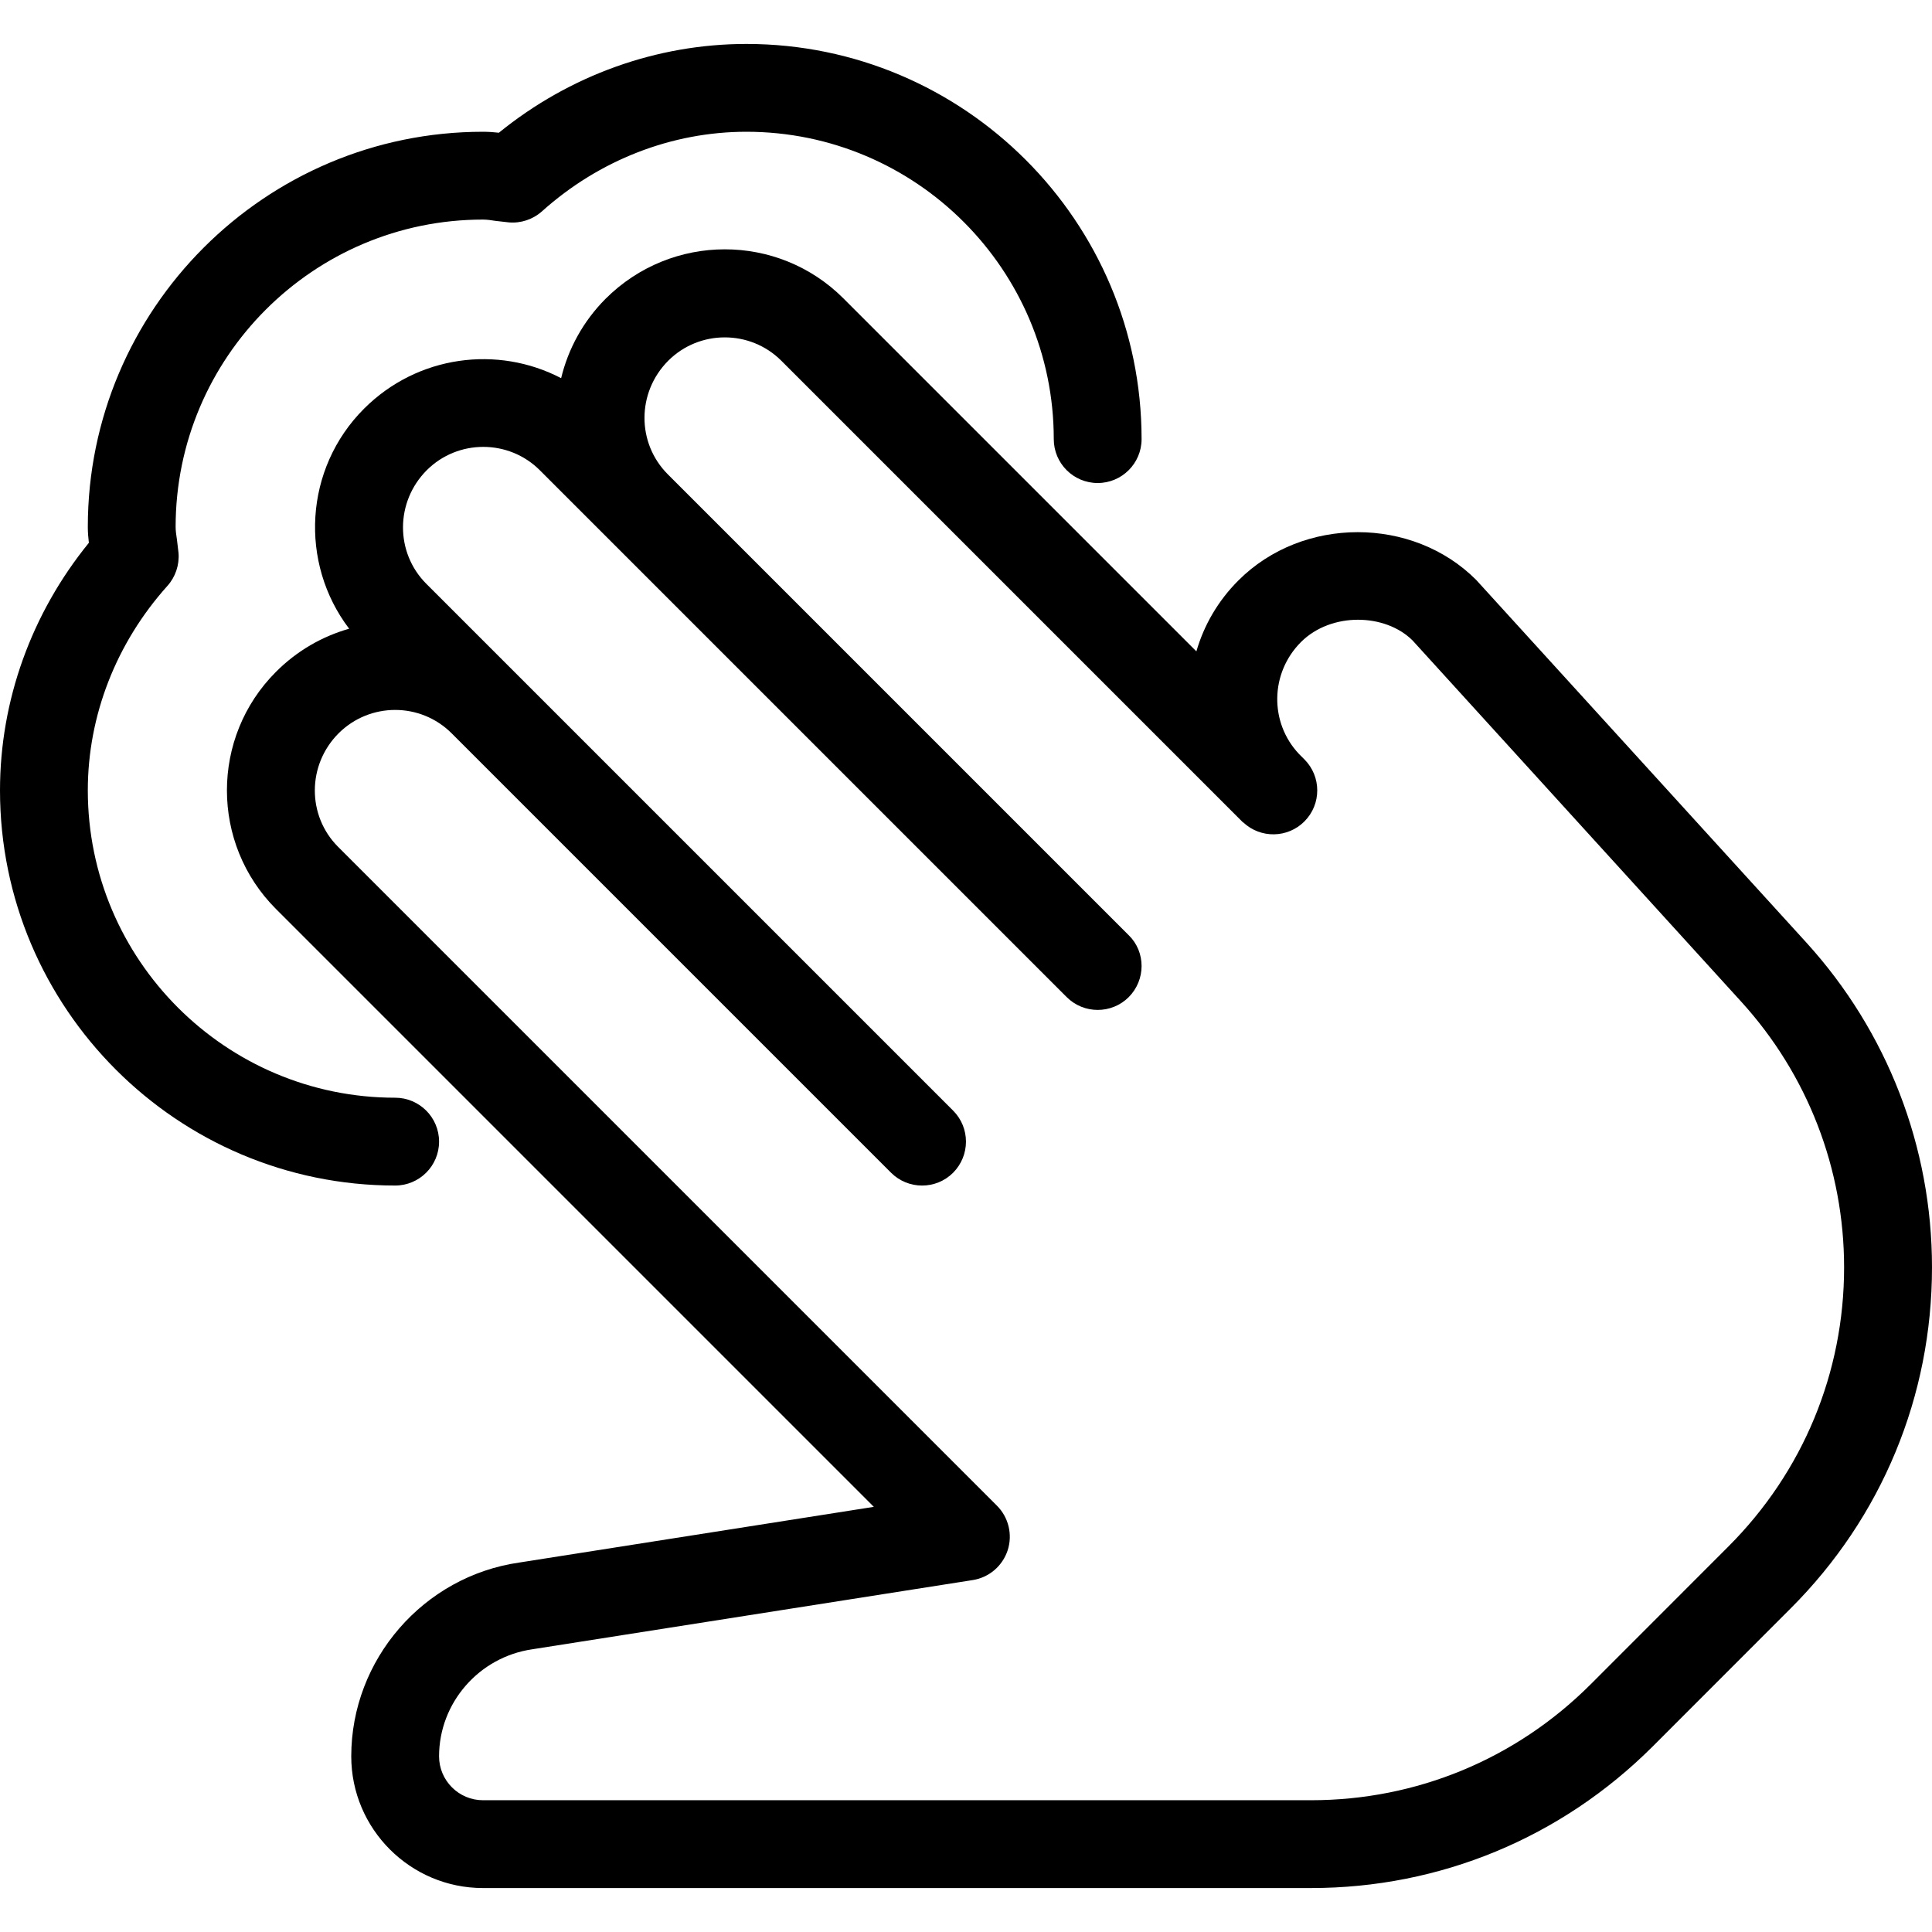 <?xml version="1.0" encoding="iso-8859-1"?>
<!-- Generator: Adobe Illustrator 19.0.0, SVG Export Plug-In . SVG Version: 6.00 Build 0)  -->
<svg version="1.1" id="Capa_1" xmlns="http://www.w3.org/2000/svg" xmlns:xlink="http://www.w3.org/1999/xlink" x="0px" y="0px"
	 viewBox="0 0 469.355 469.355" style="enable-background:new 0 0 469.355 469.355;" xml:space="preserve">
<g>
	<g>
		<path d="M438.848,229.003l-80.235-88.128c-15.381-15.424-42.091-15.531-57.749,0.128c-4.971,4.949-8.384,10.901-10.219,17.237
			l-85.781-85.781c-15.872-15.851-41.707-15.893-57.749,0.128c-5.483,5.504-9.088,12.203-10.795,19.285
			c-15.403-8.043-34.859-5.589-47.872,7.403c-14.571,14.571-15.765,37.504-3.627,53.461c-6.507,1.856-12.651,5.333-17.771,10.475
			c-15.893,15.872-15.893,41.728,0,57.621l145.237,145.237l-86.101,13.525c-23.296,3.328-40.853,23.552-40.853,47.083
			c0,17.643,14.357,32,32,32h201.152c31.317,0,60.779-12.203,83.008-34.389l33.536-33.557
			c22.144-22.123,34.325-51.563,34.325-82.859C469.355,278.645,458.517,250.635,438.848,229.003z M419.925,375.669l-33.536,33.557
			c-18.155,18.133-42.283,28.117-67.904,28.117H117.333c-5.867,0-10.667-4.779-10.667-10.667c0-12.971,9.685-24.128,22.656-26.005
			l106.987-16.811c3.968-0.619,7.232-3.413,8.491-7.232c1.237-3.797,0.235-8-2.603-10.837L82.133,205.728
			c-7.552-7.573-7.552-19.883,0.128-27.584c3.797-3.776,8.768-5.675,13.739-5.675c4.971,0,9.941,1.899,13.739,5.696l106.731,106.731
			c4.16,4.16,10.923,4.16,15.083,0c2.069-2.091,3.115-4.821,3.115-7.552c0-2.731-1.045-5.461-3.115-7.531l-128-128
			C96,134.24,96,121.931,103.68,114.229c7.573-7.552,19.883-7.552,27.456,0l128,128c4.16,4.16,10.923,4.16,15.083,0
			c2.069-2.091,3.115-4.821,3.115-7.552s-1.045-5.461-3.115-7.467l-112-112c-7.552-7.573-7.552-19.883,0.128-27.584
			c7.573-7.552,19.883-7.552,27.456,0l112,112c0.021,0.021,0.021,0.043,0.043,0.043c0.021,0.021,0.064,0.064,0.085,0.085h0.021
			c0,0.021,0,0.021,0,0.021h0.021c0,0.021,0,0.021,0.021,0.021c0,0,0,0,0.021,0h0.021c0.021,0,0.021,0.021,0.021,0.021
			c4.203,3.925,10.773,3.819,14.848-0.277c4.139-4.16,4.139-10.901-0.021-15.061l-1.301-1.301
			c-7.189-7.595-7.083-19.648,0.491-27.221c7.339-7.296,20.459-6.976,27.093-0.363l79.872,87.787
			c16.107,17.707,24.96,40.597,24.96,64.512C448,333.472,438.016,357.557,419.925,375.669z"/>
	</g>
</g>
<g>
	<g>
		<path d="M181.333,10.677c-21.781,0-42.965,7.616-60.139,21.568c-1.28-0.149-2.539-0.235-3.861-0.235c-52.928,0-96,43.072-96,96
			c0,1.323,0.107,2.603,0.256,3.861C7.616,149.045,0,170.229,0,192.011c0,52.928,43.072,96,96,96
			c5.888,0,10.667-4.779,10.667-10.667S101.888,266.677,96,266.677c-41.173,0-74.667-33.493-74.667-74.667
			c0-18.133,6.869-35.776,19.328-49.664c1.963-2.176,2.944-5.099,2.709-8.021l-0.384-3.243c-0.149-1.024-0.32-2.027-0.32-3.072
			c0-41.173,33.493-74.667,74.667-74.667c1.067,0,2.069,0.171,3.072,0.32l3.221,0.363c2.923,0.256,5.845-0.725,8.043-2.688
			c13.888-12.459,31.531-19.328,49.664-19.328c41.173,0,74.667,33.493,74.667,74.667c0,5.888,4.779,10.667,10.667,10.667
			s10.667-4.779,10.667-10.667C277.333,53.749,234.261,10.677,181.333,10.677z"/>
	</g>
</g>
<g>
</g>
<g>
</g>
<g>
</g>
<g>
</g>
<g>
</g>
<g>
</g>
<g>
</g>
<g>
</g>
<g>
</g>
<g>
</g>
<g>
</g>
<g>
</g>
<g>
</g>
<g>
</g>
<g>
</g>
</svg>
